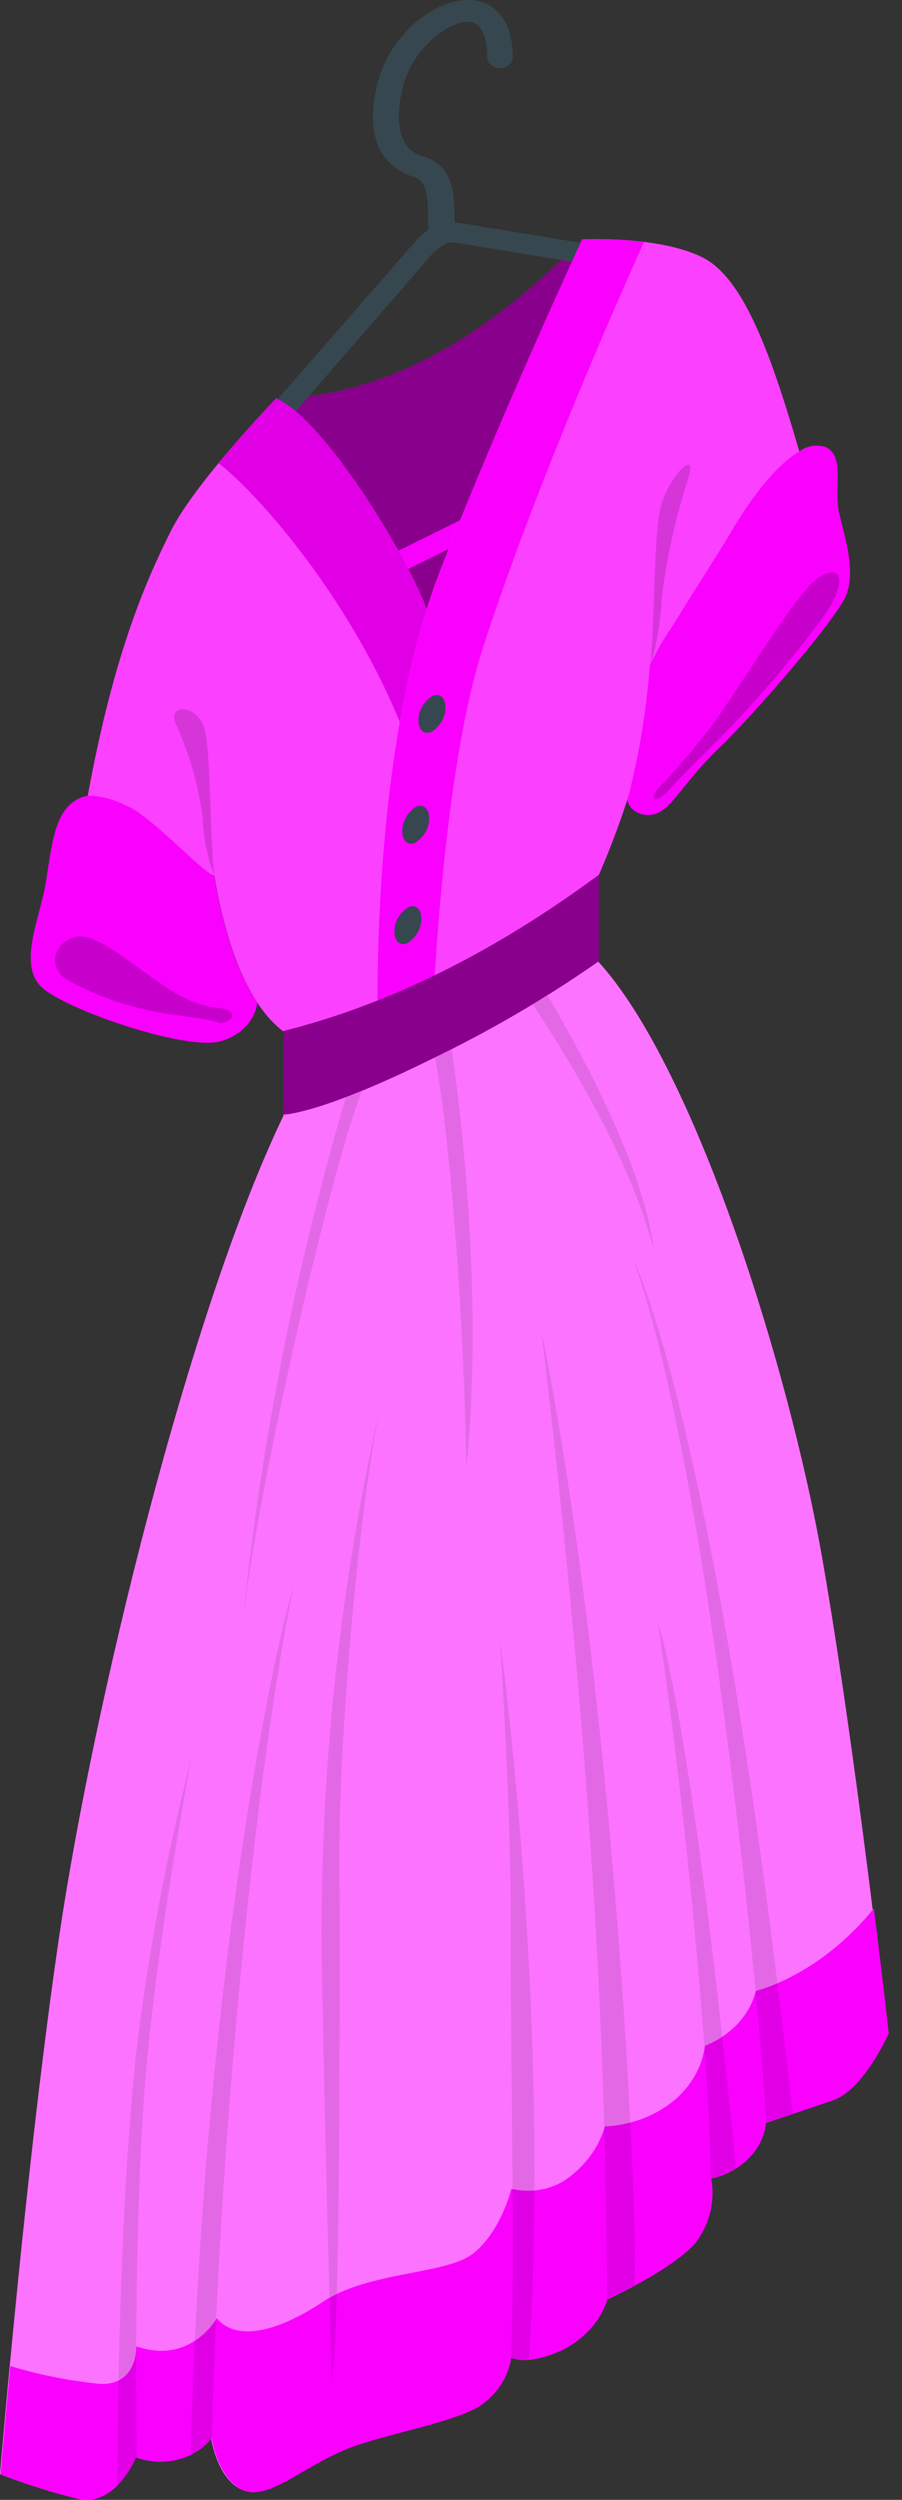 <svg width="35" height="97" viewBox="0 0 35 97" fill="none" xmlns="http://www.w3.org/2000/svg">
<rect x="0" y="0" width="35" height="97" fill="#333333" stroke="none"/>
<path d="M11.012 43.265C7.279 51.032 3.6 66.326 2.308 75.062C1.017 83.798 0 96.001 0 96.001C0.986 96.386 2.004 96.708 3.045 96.965C4.489 97.252 5.262 95.344 5.262 95.344C5.775 95.536 6.35 95.566 6.887 95.43C7.423 95.293 7.885 94.999 8.192 94.599C8.192 94.599 8.418 96.204 9.41 96.616C10.403 97.028 11.847 95.526 13.759 94.875C15.373 94.328 17.505 93.968 18.565 93.343C19.246 92.873 19.683 92.194 19.783 91.45C19.783 91.45 20.252 91.815 21.689 91.205C22.134 90.993 22.525 90.706 22.839 90.362C23.153 90.019 23.383 89.625 23.517 89.204C23.517 89.204 26.02 88.067 26.934 87.014C27.486 86.272 27.702 85.382 27.543 84.512C28.113 84.385 28.624 84.11 29.005 83.725C29.385 83.339 29.617 82.862 29.669 82.36C29.669 82.36 31.039 81.885 32.251 81.484C33.463 81.082 34.431 78.878 34.431 78.878C34.431 78.878 33.213 67.963 31.91 60.493C30.606 53.023 26.94 41.373 23.2 37.297L10.982 43.245" fill="#FA00FF"/>
<path opacity="0.45" d="M11.012 43.265C7.279 51.032 3.6 66.326 2.308 75.062C1.017 83.798 0 96.001 0 96.001C0.986 96.386 2.004 96.708 3.045 96.965C4.489 97.252 5.262 95.344 5.262 95.344C5.775 95.536 6.35 95.566 6.887 95.43C7.423 95.293 7.885 94.999 8.192 94.599C8.192 94.599 8.418 96.204 9.41 96.616C10.403 97.028 11.847 95.526 13.759 94.875C15.373 94.328 17.505 93.968 18.565 93.343C19.246 92.873 19.683 92.194 19.783 91.45C19.783 91.45 20.252 91.815 21.689 91.205C22.134 90.993 22.525 90.706 22.839 90.362C23.153 90.019 23.383 89.625 23.517 89.204C23.517 89.204 26.02 88.067 26.934 87.014C27.486 86.272 27.702 85.382 27.543 84.512C28.113 84.385 28.624 84.11 29.005 83.725C29.385 83.339 29.617 82.862 29.669 82.36C29.669 82.36 31.039 81.885 32.251 81.484C33.463 81.082 34.431 78.878 34.431 78.878C34.431 78.878 33.213 67.963 31.91 60.493C30.606 53.023 26.94 41.373 23.2 37.297L10.982 43.245" fill="white"/>
<path d="M8.216 94.604C7.91 95.004 7.447 95.299 6.911 95.435C6.375 95.572 5.799 95.541 5.287 95.35C5.287 95.35 4.513 97.257 3.07 96.971C2.028 96.714 1.01 96.391 0.024 96.006C0.024 96.006 0.164 94.344 0.402 91.81C1.53 92.151 2.698 92.384 3.886 92.503C5.354 92.555 5.287 91.044 5.287 91.044C7.394 91.779 8.411 89.954 8.411 89.954C9.148 90.835 10.683 90.538 12.517 89.324C14.35 88.109 17.298 88.281 18.37 87.432C19.442 86.582 19.844 84.93 19.844 84.93C20.197 85.016 20.568 85.031 20.928 84.973C21.289 84.915 21.629 84.786 21.921 84.596C22.693 84.068 23.238 83.334 23.468 82.511C24.496 82.462 25.467 82.091 26.197 81.468C26.845 80.904 27.253 80.17 27.354 79.383C27.853 79.183 28.291 78.886 28.634 78.516C28.976 78.146 29.214 77.713 29.327 77.251C29.327 77.251 31.764 76.699 33.908 74.051C34.267 76.907 34.486 78.899 34.486 78.899C34.486 78.899 33.524 81.093 32.306 81.505C31.087 81.917 29.723 82.381 29.723 82.381C29.672 82.883 29.44 83.36 29.059 83.746C28.679 84.131 28.168 84.406 27.598 84.533C27.757 85.403 27.54 86.293 26.988 87.035C26.075 88.078 23.571 89.225 23.571 89.225C23.438 89.646 23.208 90.04 22.894 90.383C22.58 90.727 22.189 91.014 21.744 91.226C20.307 91.836 19.838 91.471 19.838 91.471C19.738 92.215 19.3 92.894 18.62 93.364C17.56 93.989 15.428 94.349 13.814 94.896C11.908 95.548 10.482 97.049 9.465 96.637C8.448 96.225 8.216 94.604 8.216 94.604Z" fill="#FA00FF"/>
<path opacity="0.1" d="M24.595 48.921C24.595 48.921 27.823 55.322 30.752 82.016L29.729 82.365C29.638 79.759 27.658 57.621 24.595 48.921Z" fill="black"/>
<path opacity="0.1" d="M28.554 84.116C28.256 84.297 27.924 84.433 27.573 84.517C27.628 82.281 26.921 72.456 25.539 63.01C25.539 63.01 26.812 66.435 28.554 84.116Z" fill="black"/>
<path opacity="0.1" d="M21.007 51.626C23.998 66.67 24.796 87.072 24.607 88.682C23.998 89 23.565 89.204 23.565 89.204C23.474 84.794 23.62 73.618 21.007 51.626Z" fill="black"/>
<path opacity="0.1" d="M19.82 74.405C19.82 70.058 19.405 63.657 19.405 63.657C19.405 63.657 20.404 70.871 20.672 79.852C20.831 85.32 20.672 89.276 20.52 91.549C20.402 91.574 20.279 91.578 20.159 91.562C20.038 91.546 19.923 91.51 19.82 91.455C20.008 88.557 19.789 78.747 19.82 74.405Z" fill="black"/>
<path opacity="0.1" d="M14.746 54.624C13.942 58.445 13.162 67.181 13.174 71.903C13.187 76.626 13.217 90.408 12.876 92.384C12.876 92.384 12.596 82.693 12.523 77.929C12.276 70.115 13.022 62.3 14.746 54.624Z" fill="black"/>
<path opacity="0.1" d="M7.4 95.256C7.839 77.95 10.372 65.023 11.396 61.515C10.056 68.036 8.57 81.526 8.216 94.604C8.002 94.869 7.724 95.091 7.4 95.256Z" fill="black"/>
<path opacity="0.1" d="M4.562 96.454C4.562 91.94 4.72 84.986 5.28 79.716C5.737 75.862 6.451 72.033 7.418 68.249C7.418 68.249 6.237 74.462 5.719 79.816C5.201 85.169 5.274 93.071 5.305 95.37C5.128 95.763 4.877 96.13 4.562 96.454Z" fill="black"/>
<path opacity="0.1" d="M14.027 42.353C12.73 45.757 9.879 58.278 9.398 63.167C10.083 56.227 11.427 49.346 13.418 42.593L14.027 42.353Z" fill="black"/>
<path opacity="0.1" d="M16.878 41.045C17.237 42.687 17.962 49.192 18.096 56.933C18.851 49.468 17.608 41.295 17.529 40.711" fill="black"/>
<path opacity="0.1" d="M20.672 38.975C21.567 40.331 24.418 44.709 25.38 48.535C24.881 44.563 21.5 39.121 21.257 38.631L20.672 38.975Z" fill="black"/>
<path d="M22.591 9.29C18.748 13.22 14.795 15.404 10.714 15.461V21.268C10.714 25.584 13.375 27.773 16.652 26.158C19.929 24.536 22.591 19.72 22.591 15.399V9.29Z" fill="#FA00FF"/>
<path opacity="0.45" d="M22.591 9.29C18.748 13.22 14.795 15.404 10.714 15.461V21.268C10.714 25.584 13.375 27.773 16.652 26.158C19.929 24.536 22.591 19.72 22.591 15.399V9.29Z" fill="black"/>
<path d="M16.744 9.884L9.112 18.688V17.39L16.043 9.451C16.204 9.255 16.396 9.079 16.616 8.93C16.616 7.403 16.549 7.017 16.007 6.845C15.465 6.673 13.911 5.985 14.679 3.134C15.148 1.362 16.872 -0.108 18.333 0.006C18.802 0.053 19.893 0.361 19.893 2.222C19.893 2.334 19.841 2.441 19.748 2.52C19.656 2.599 19.53 2.644 19.399 2.644C19.268 2.644 19.143 2.599 19.05 2.52C18.958 2.441 18.906 2.334 18.906 2.222C18.906 1.831 18.839 0.908 18.224 0.846C17.499 0.783 16.061 1.779 15.647 3.321C15.264 4.76 15.531 5.803 16.342 6.042C17.56 6.397 17.633 7.288 17.639 8.649C17.702 8.644 17.765 8.644 17.828 8.649L26.647 10.103V10.89L17.657 9.41C17.462 9.352 17.109 9.498 16.744 9.884Z" fill="#37474F"/>
<path d="M9.136 24.495L26.635 15.847V16.744L9.136 25.386V24.495Z" fill="#FA00FF"/>
<path d="M16.549 23.608C15.757 21.523 12.59 16.28 10.714 15.461C10.714 15.461 7.571 18.714 6.627 20.611C5.683 22.509 4.3 25.527 3.246 31.787L8.32 33.987C8.545 35.363 9.221 38.678 10.988 40.018L16.549 39.919V23.608Z" fill="#FA00FF"/>
<path opacity="0.25" d="M16.549 23.608C15.757 21.523 12.59 16.28 10.714 15.461C10.714 15.461 7.571 18.714 6.627 20.611C5.683 22.509 4.3 25.527 3.246 31.787L8.32 33.987C8.545 35.363 9.221 38.678 10.988 40.018L16.549 39.919V23.608Z" fill="white"/>
<path d="M1.614 38.303C2.552 39.179 7.059 40.721 8.466 40.424C8.868 40.332 9.228 40.138 9.499 39.867C9.77 39.596 9.938 39.262 9.983 38.907C8.941 37.344 8.491 35.071 8.314 33.997C7.748 33.758 5.811 31.594 4.854 31.24C4.418 31.015 3.921 30.889 3.411 30.875C3.162 30.917 2.934 31.024 2.759 31.183C2.101 31.73 1.992 32.897 1.779 34.237C1.565 35.577 0.676 37.427 1.614 38.303Z" fill="#FA00FF"/>
<path d="M8.478 17.974C9.587 16.629 10.713 15.461 10.713 15.461C12.589 16.28 15.757 21.497 16.549 23.608V31.141C14.916 24.568 10.043 19.141 8.478 17.974Z" fill="#FA00FF"/>
<path opacity="0.1" d="M8.478 17.974C9.587 16.629 10.713 15.461 10.713 15.461C12.589 16.28 15.757 21.497 16.549 23.608V31.141C14.916 24.568 10.043 19.141 8.478 17.974Z" fill="black"/>
<path d="M14.679 40.846C14.551 36.755 14.746 28.164 17.06 22.191C19.375 16.217 22.591 9.29 22.591 9.29C22.591 9.29 25.484 9.133 27.22 9.967C28.956 10.801 30.046 14.137 31.203 18.167C31.203 18.167 25.935 24.244 25.228 25.866C25.113 27.406 24.877 28.939 24.522 30.453C24.162 31.642 23.731 32.815 23.23 33.966L14.679 40.846Z" fill="#FA00FF"/>
<path opacity="0.25" d="M14.679 40.846C14.551 36.755 14.746 28.164 17.06 22.191C19.375 16.217 22.591 9.29 22.591 9.29C22.591 9.29 25.484 9.133 27.22 9.967C28.956 10.801 30.046 14.137 31.203 18.167C31.203 18.167 25.935 24.244 25.228 25.866C25.113 27.406 24.877 28.939 24.522 30.453C24.162 31.642 23.731 32.815 23.23 33.966L14.679 40.846Z" fill="white"/>
<path d="M24.339 31.031C24.369 31.209 24.479 31.369 24.645 31.479C24.81 31.589 25.02 31.64 25.228 31.62C26.008 31.573 26.416 30.453 27.878 29.05C29.339 27.648 32.306 24.172 32.781 23.212C33.256 22.253 32.781 20.862 32.562 19.908C32.342 18.954 32.811 17.661 32.013 17.338C31.843 17.288 31.66 17.279 31.484 17.311C31.308 17.343 31.146 17.415 31.014 17.52C30.29 17.937 29.425 18.922 28.578 20.293C27.926 21.398 26.976 22.858 26.099 24.286C25.751 24.785 25.453 25.308 25.21 25.85C25.098 27.39 24.86 28.921 24.497 30.432C24.461 30.64 24.406 30.823 24.339 31.031Z" fill="#FA00FF"/>
<path opacity="0.2" d="M25.88 30.745C25.551 31.068 25.131 31.157 25.52 30.609C26.258 29.843 26.945 29.043 27.579 28.212C28.895 26.419 30.899 22.963 31.764 22.41C32.629 21.858 32.903 22.509 32.038 23.807C31.011 25.216 29.889 26.572 28.676 27.868C27.811 28.801 26.166 30.364 25.88 30.745Z" fill="black"/>
<path opacity="0.2" d="M8.497 39.684C8.813 39.721 9.24 39.439 8.874 39.22C8.509 39.001 8.143 39.262 6.907 38.59C5.671 37.917 3.831 36.145 2.972 36.348C2.768 36.391 2.582 36.482 2.438 36.613C2.293 36.743 2.196 36.907 2.157 37.084C2.118 37.26 2.14 37.443 2.22 37.609C2.3 37.776 2.434 37.919 2.607 38.021C3.587 38.569 4.668 38.971 5.805 39.21C6.621 39.392 8.217 39.533 8.497 39.684Z" fill="black"/>
<path d="M22.591 9.29C23.391 9.261 24.192 9.294 24.985 9.389C23.334 13.069 20.532 19.585 18.723 25.183C17.395 29.311 16.896 36.651 16.762 39.815L14.679 40.857C14.551 36.765 14.746 28.175 17.06 22.201C19.375 16.228 22.591 9.29 22.591 9.29Z" fill="#FA00FF"/>
<path opacity="0.15" d="M25.228 25.866C25.398 24.442 25.362 21.117 25.599 19.84C25.837 18.563 27.165 17.234 26.684 18.625C26.206 20.122 25.87 21.649 25.679 23.192C25.635 24.094 25.484 24.99 25.228 25.866Z" fill="black"/>
<path opacity="0.15" d="M8.32 33.987C8.149 32.731 8.192 29.363 7.948 28.331C7.705 27.299 6.383 27.258 6.864 28.185C7.378 29.335 7.716 30.537 7.869 31.761C7.895 32.518 8.046 33.267 8.32 33.987Z" fill="black"/>
<path d="M23.23 33.95V37.302C21.172 38.742 18.971 40.026 16.652 41.139C12.425 43.224 11.012 43.25 11.012 43.25V40.002C15.077 38.981 19.149 36.963 23.23 33.95Z" fill="#FA00FF"/>
<path opacity="0.45" d="M23.23 33.95V37.302C21.172 38.742 18.971 40.026 16.652 41.139C12.425 43.224 11.012 43.25 11.012 43.25V40.002C15.077 38.981 19.149 36.963 23.23 33.95Z" fill="black"/>
<path d="M16.238 27.961C16.238 28.337 16.475 28.529 16.762 28.389C16.928 28.275 17.062 28.131 17.153 27.966C17.243 27.802 17.289 27.622 17.285 27.44C17.285 27.065 17.048 26.872 16.762 27.012C16.595 27.126 16.462 27.27 16.371 27.435C16.28 27.599 16.235 27.779 16.238 27.961Z" fill="#37474F"/>
<path d="M15.611 32.262C15.611 32.642 15.842 32.835 16.128 32.689C16.296 32.578 16.43 32.434 16.521 32.271C16.612 32.107 16.657 31.927 16.652 31.746C16.652 31.365 16.421 31.172 16.128 31.313C15.963 31.427 15.831 31.572 15.742 31.736C15.652 31.901 15.607 32.08 15.611 32.262Z" fill="#37474F"/>
<path d="M15.306 36.156C15.306 36.536 15.537 36.729 15.824 36.588C15.991 36.475 16.125 36.331 16.216 36.166C16.307 36.002 16.352 35.822 16.348 35.639C16.348 35.259 16.116 35.066 15.824 35.212C15.658 35.325 15.525 35.468 15.436 35.632C15.346 35.796 15.302 35.975 15.306 36.156Z" fill="#37474F"/>
</svg>
